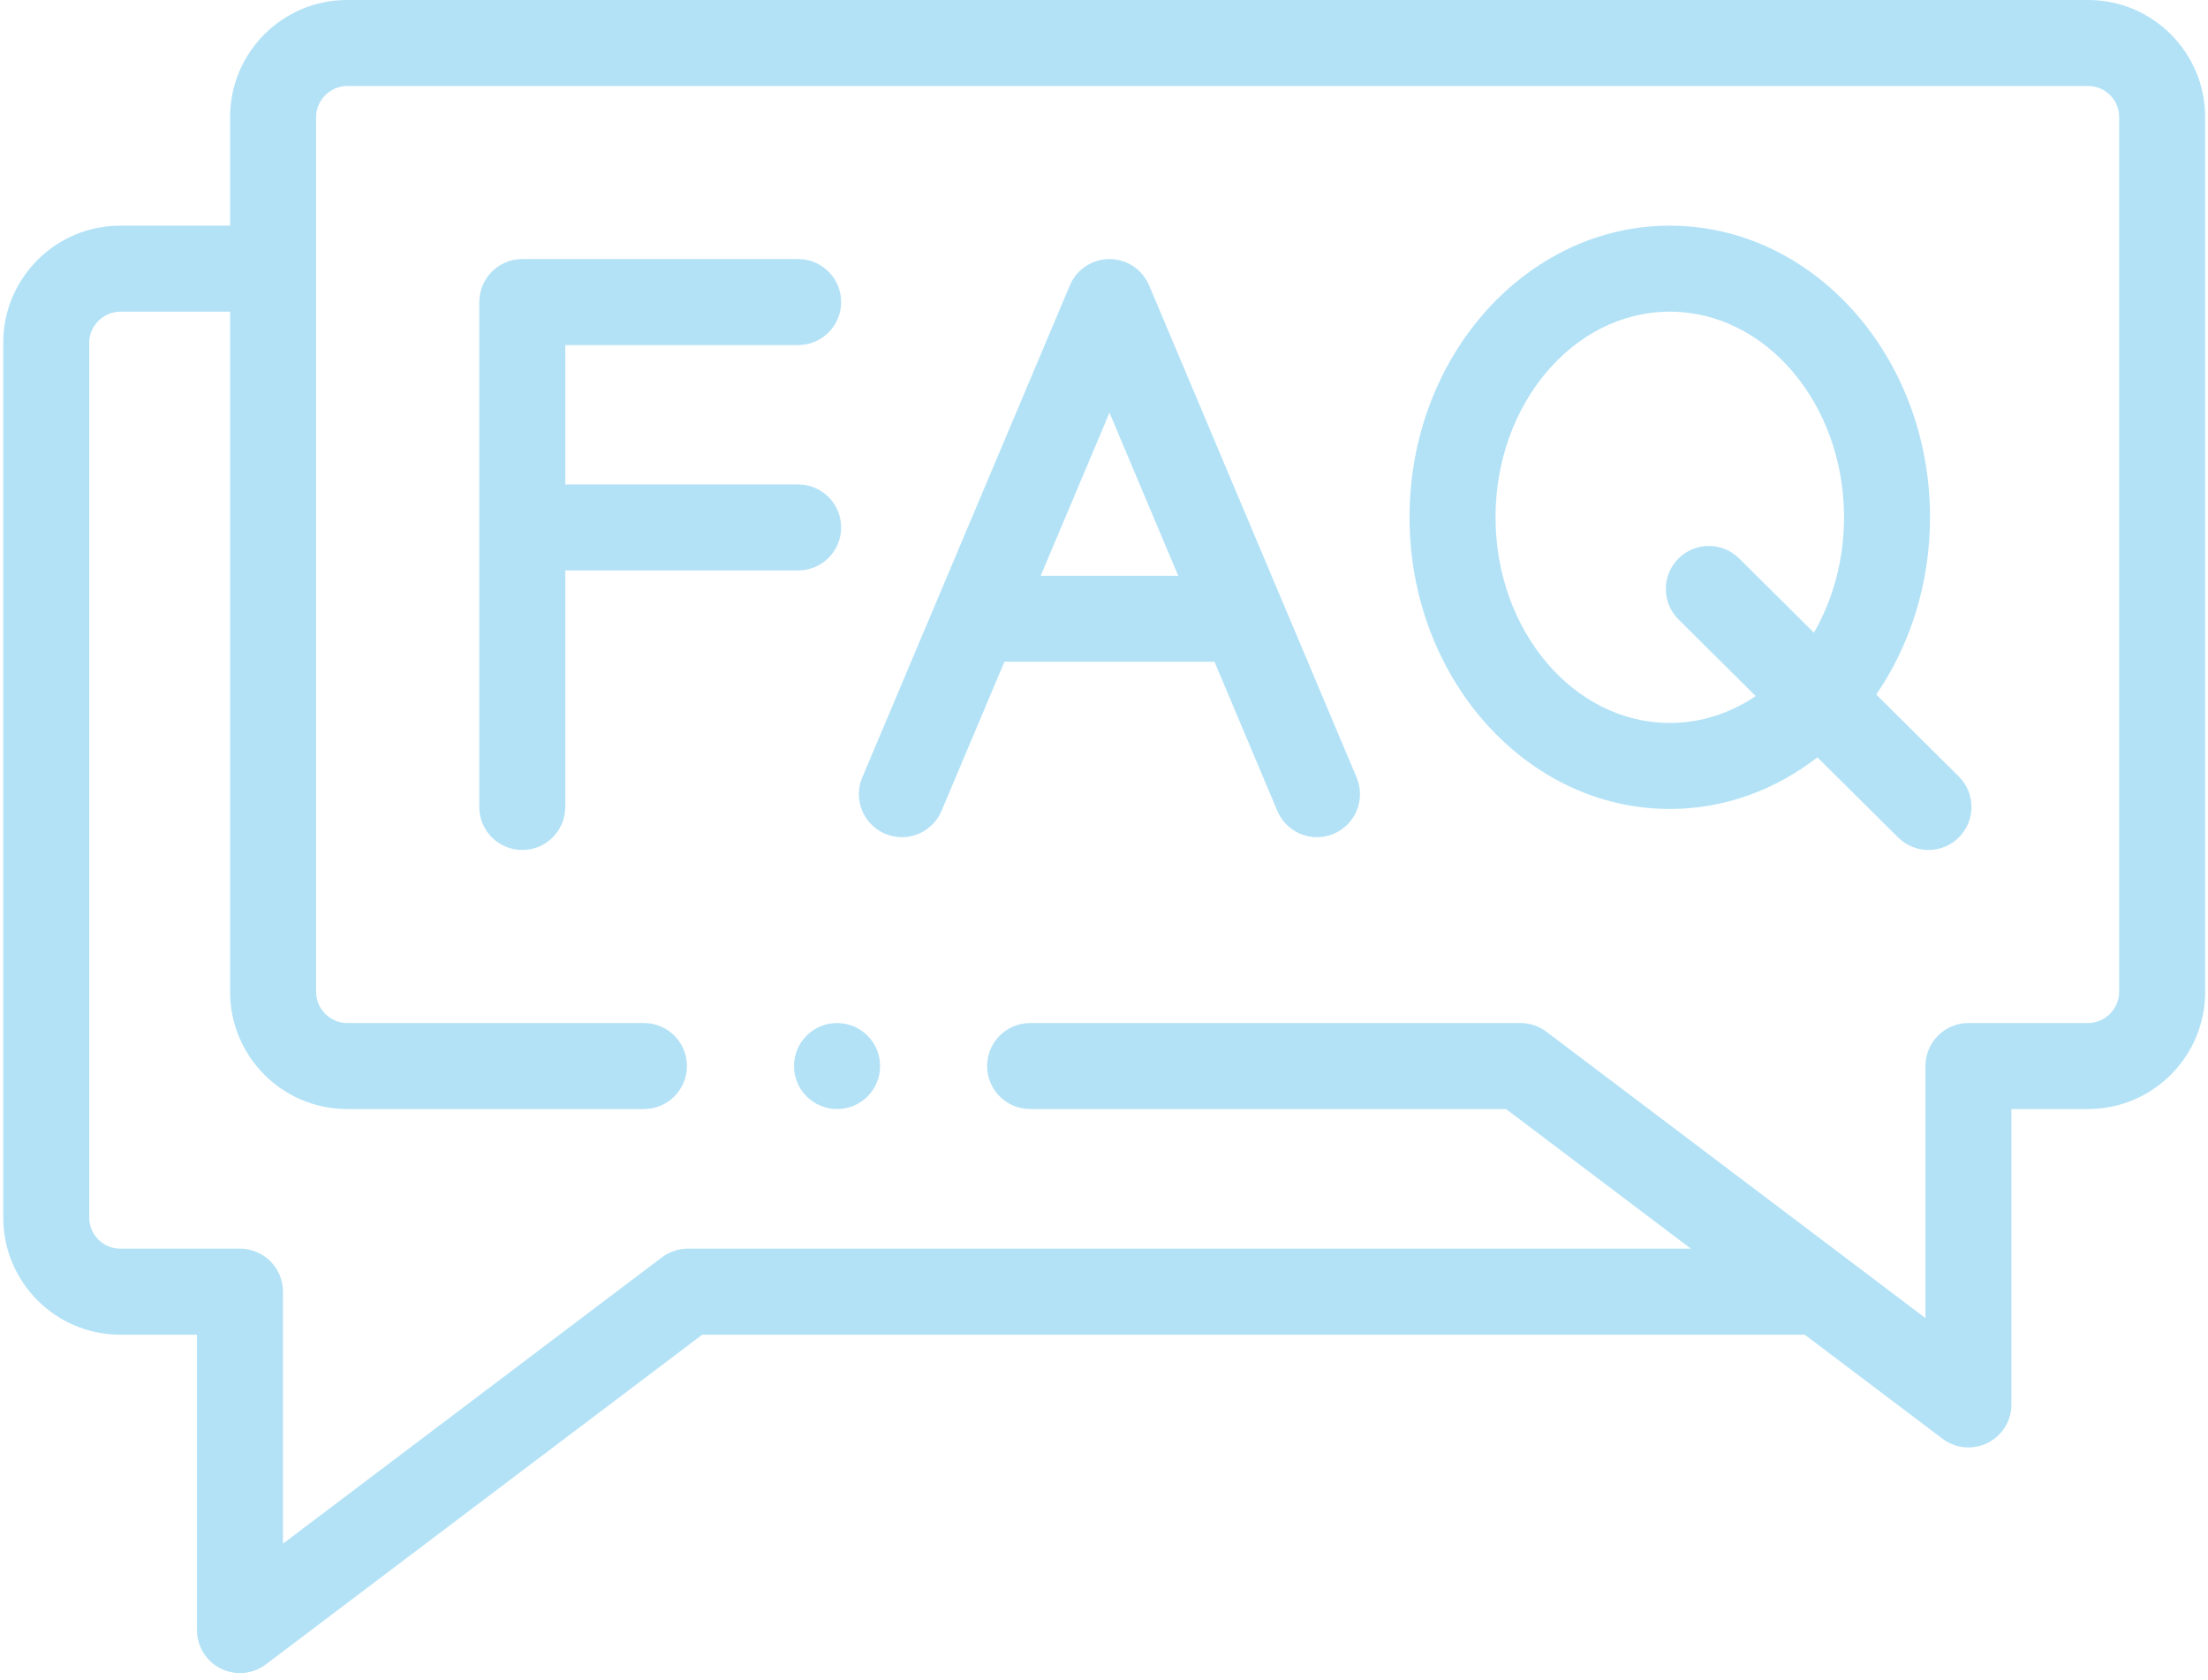 <svg width="163" height="124" viewBox="0 0 163 124" fill="none" xmlns="http://www.w3.org/2000/svg">
<g opacity="0.3">
<path d="M154.152 0H25.615C20.858 0 16.987 3.875 16.987 8.637V16.656H8.876C4.114 16.656 0.239 20.526 0.239 25.284V89.884C0.239 94.646 4.114 98.521 8.876 98.521H14.539V120.325C14.539 121.53 15.221 122.631 16.299 123.167C16.747 123.39 17.232 123.5 17.713 123.5C18.392 123.5 19.066 123.283 19.628 122.858L51.841 98.521H133.23L143.401 106.203C143.963 106.627 144.637 106.844 145.315 106.844C145.797 106.844 146.281 106.734 146.729 106.512C147.808 105.975 148.489 104.874 148.489 103.67V81.865H154.152C158.914 81.865 162.789 77.99 162.789 73.228V8.637C162.789 3.875 158.914 0 154.152 0ZM156.44 73.227C156.44 74.467 155.392 75.515 154.152 75.515H145.314C143.561 75.515 142.14 76.936 142.14 78.689V97.293L114.156 76.156C113.604 75.74 112.932 75.515 112.242 75.515H76.047C74.294 75.515 72.872 76.936 72.872 78.689C72.872 80.443 74.294 81.864 76.047 81.864H111.178L124.823 92.171H50.777C50.086 92.171 49.414 92.396 48.863 92.812L20.889 113.947V95.345C20.889 93.592 19.467 92.17 17.714 92.17H8.876C7.615 92.17 6.589 91.145 6.589 89.883V25.284C6.589 24.049 7.636 23.006 8.876 23.006H16.987V73.227C16.987 77.99 20.857 81.864 25.615 81.864H47.538C49.291 81.864 50.712 80.443 50.712 78.689C50.712 76.936 49.291 75.515 47.538 75.515H25.615C24.38 75.515 23.336 74.467 23.336 73.227V8.637C23.336 7.397 24.38 6.35 25.615 6.35H154.152C155.413 6.35 156.44 7.375 156.44 8.637V73.227Z" fill="#009FE3"/>
<path d="M94.739 44.56C94.709 44.481 94.676 44.403 94.64 44.326L84.831 21.063C84.809 21.011 84.787 20.965 84.765 20.925C84.442 20.25 83.883 19.685 83.14 19.371C81.525 18.69 79.662 19.446 78.98 21.062L69.126 44.42C69.121 44.433 69.115 44.445 69.109 44.458L63.654 57.389C62.973 59.004 63.73 60.866 65.346 61.548C65.748 61.718 66.166 61.799 66.578 61.799C67.816 61.799 68.993 61.069 69.505 59.857L74.149 48.849H89.656L94.296 59.856C94.808 61.069 95.985 61.799 97.223 61.799C97.635 61.799 98.053 61.718 98.456 61.548C100.072 60.867 100.829 59.005 100.148 57.389L94.739 44.56ZM76.828 42.5L81.905 30.466L86.979 42.5H76.828Z" fill="#009FE3"/>
<path d="M138.509 51.269C140.996 47.638 142.479 43.101 142.479 38.18C142.479 26.311 133.862 16.656 123.271 16.656C112.676 16.656 104.055 26.311 104.055 38.18C104.055 50.054 112.676 59.715 123.271 59.715C127.314 59.715 131.067 58.304 134.165 55.903L140.128 61.821C140.747 62.436 141.556 62.742 142.365 62.742C143.181 62.742 143.998 62.429 144.618 61.804C145.854 60.559 145.846 58.55 144.601 57.314L138.509 51.269ZM133.908 46.702L128.387 41.222C127.142 39.987 125.132 39.995 123.897 41.239C122.662 42.484 122.669 44.494 123.914 45.729L129.611 51.383C127.738 52.642 125.575 53.365 123.271 53.365C116.176 53.365 110.405 46.553 110.405 38.181C110.405 29.813 116.177 23.006 123.271 23.006C130.361 23.006 136.129 29.813 136.129 38.181C136.129 41.336 135.309 44.27 133.908 46.702Z" fill="#009FE3"/>
<path d="M62.096 38.935C62.096 37.181 60.675 35.76 58.922 35.76H41.731V25.471H58.921C60.674 25.471 62.096 24.05 62.096 22.297C62.096 20.544 60.674 19.122 58.921 19.122H38.556C36.803 19.122 35.381 20.544 35.381 22.297V59.568C35.381 61.321 36.803 62.743 38.556 62.743C40.309 62.743 41.731 61.321 41.731 59.568V42.109H58.921C60.675 42.109 62.096 40.688 62.096 38.935Z" fill="#009FE3"/>
<path d="M61.792 75.515C60.039 75.515 58.617 76.936 58.617 78.689C58.617 80.443 60.039 81.864 61.792 81.864H61.801C63.554 81.864 64.971 80.443 64.971 78.689C64.971 76.936 63.545 75.515 61.792 75.515Z" fill="#009FE3"/>
</g>
</svg>
